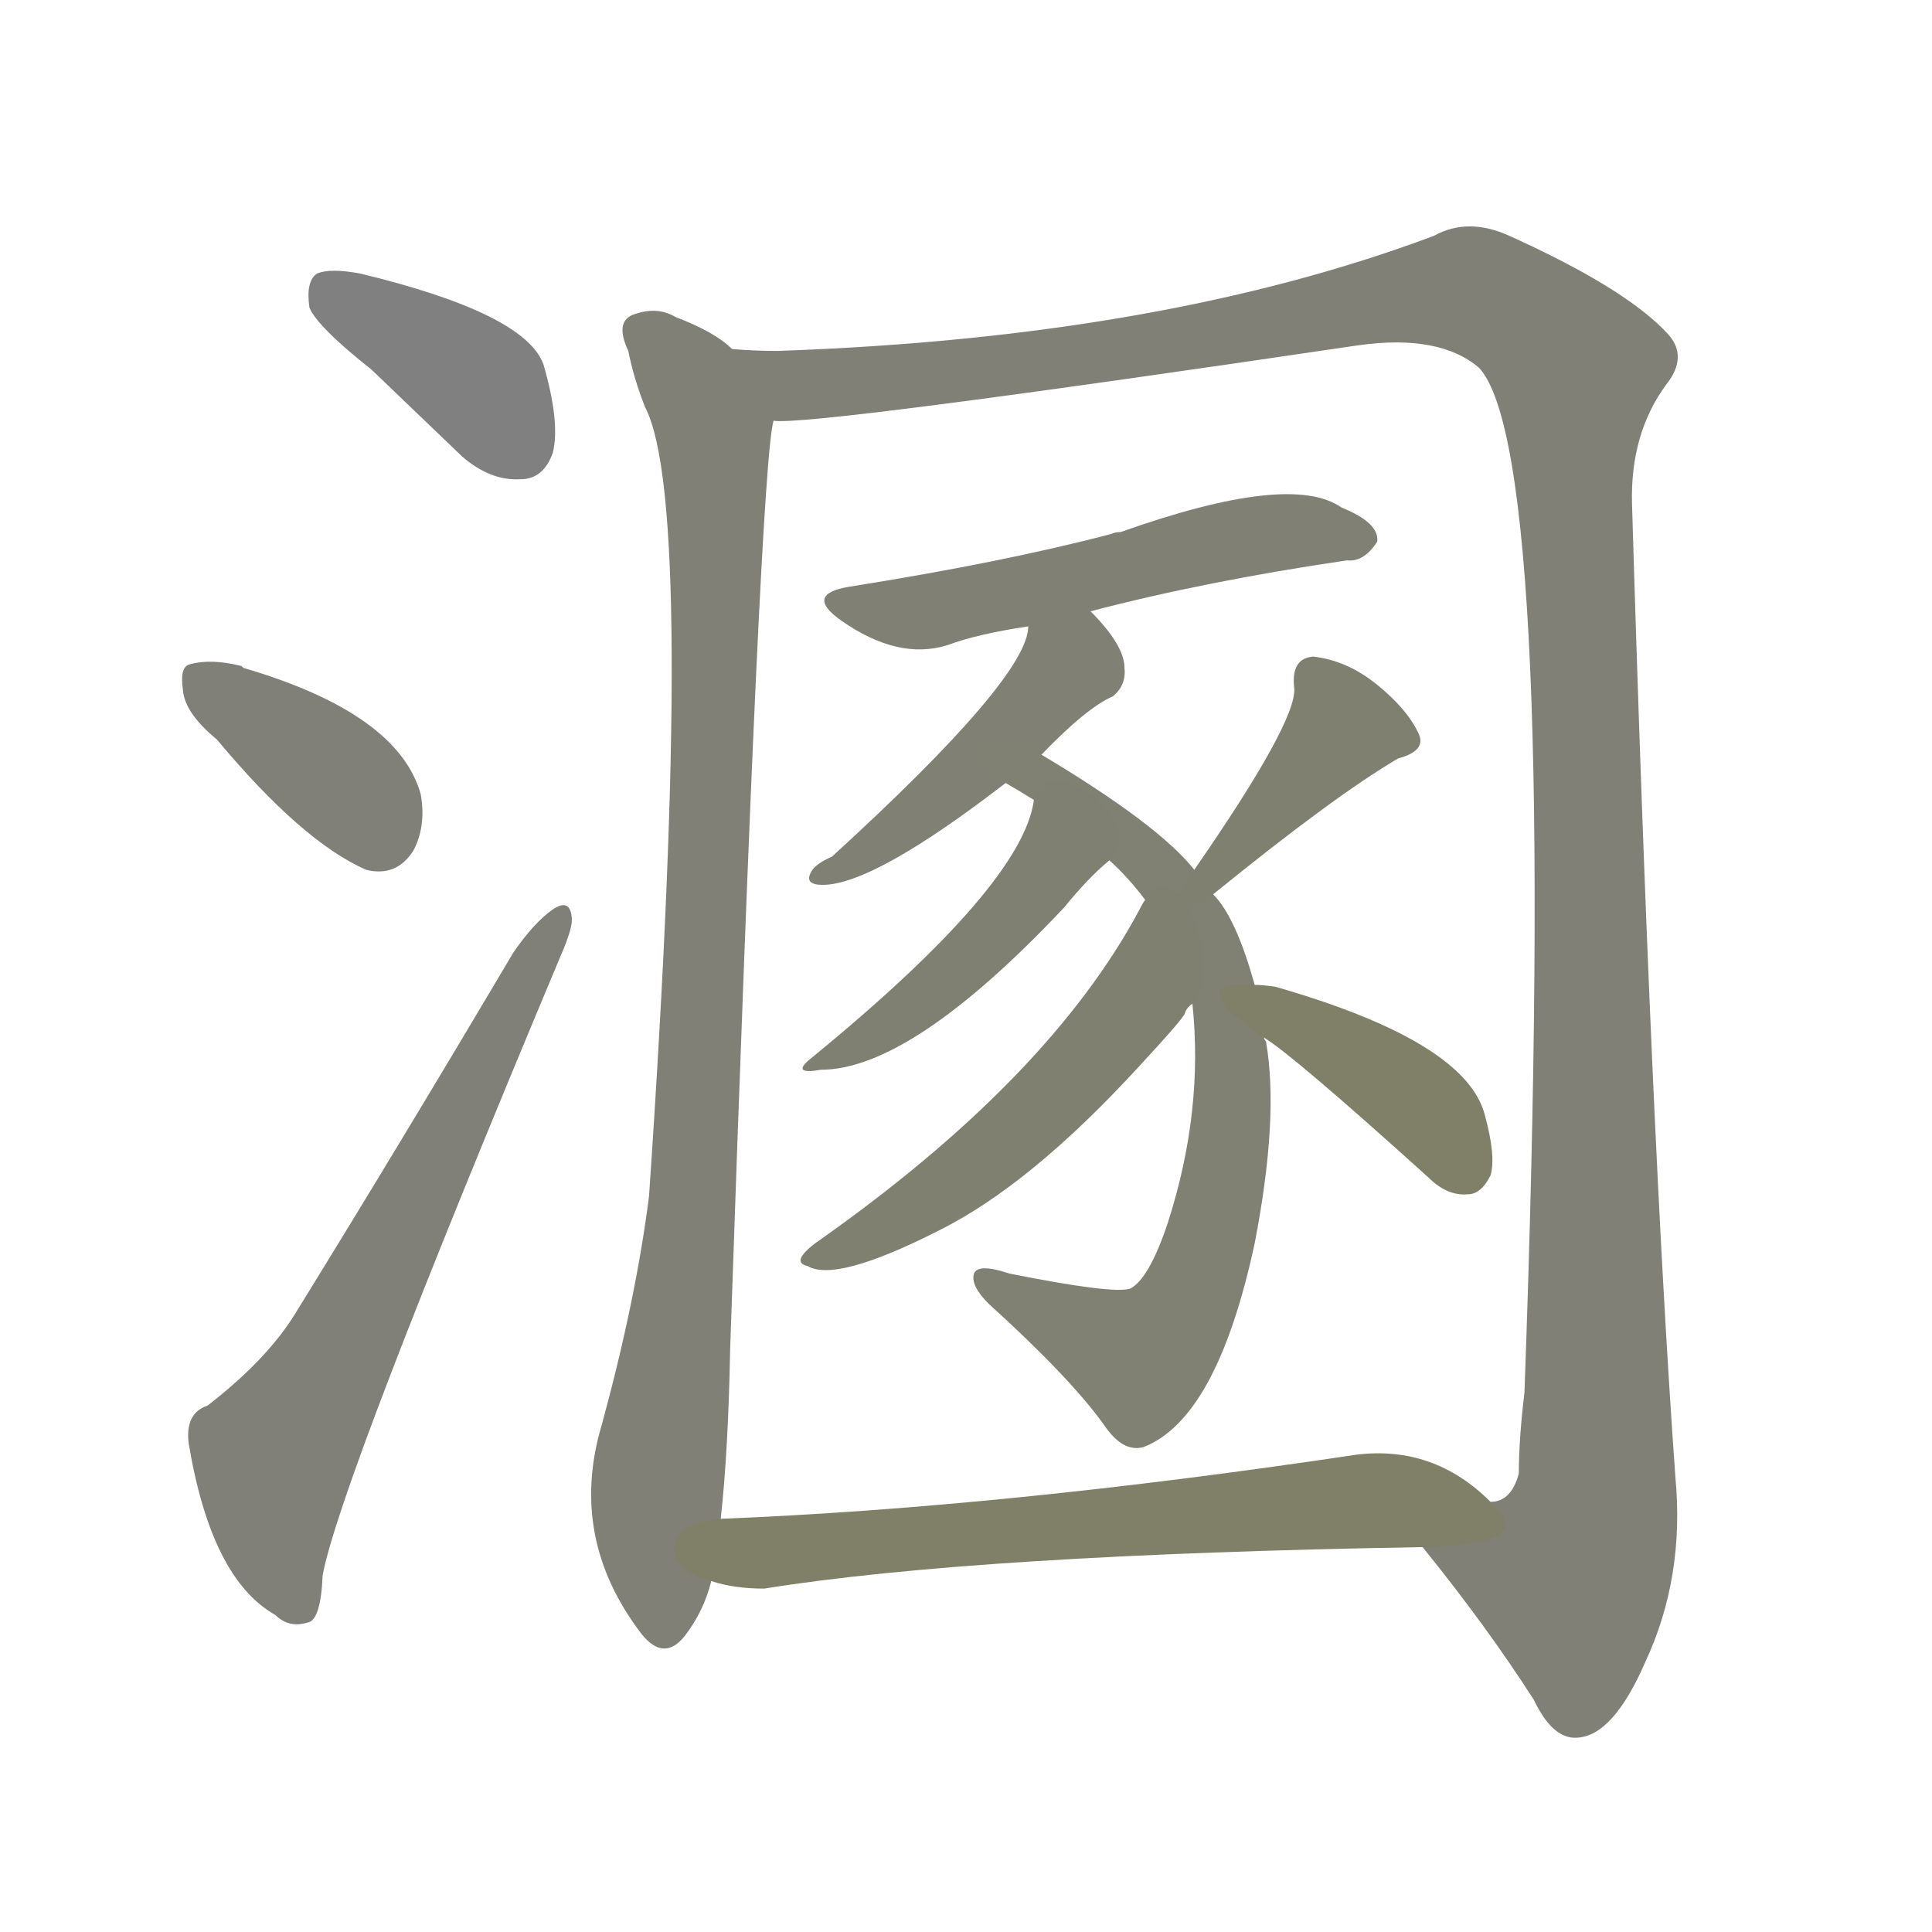 <svg version="1.1" viewBox="0 0 1024 1024" xmlns="http://www.w3.org/2000/svg">
  
  <g transform="scale(1, -1) translate(0, -900)">
    <style type="text/css">
        .stroke1 {fill: #808080;}
        .stroke2 {fill: #808079;}
        .stroke3 {fill: #808078;}
        .stroke4 {fill: #808077;}
        .stroke5 {fill: #808076;}
        .stroke6 {fill: #808075;}
        .stroke7 {fill: #808074;}
        .stroke8 {fill: #808073;}
        .stroke9 {fill: #808072;}
        .stroke10 {fill: #808071;}
        .stroke11 {fill: #808070;}
        .stroke12 {fill: #808069;}
        .stroke13 {fill: #808068;}
        .stroke14 {fill: #808067;}
        .stroke15 {fill: #808066;}
        .stroke16 {fill: #808065;}
        .stroke17 {fill: #808064;}
        .stroke18 {fill: #808063;}
        .stroke19 {fill: #808062;}
        .stroke20 {fill: #808061;}
        text {
            font-family: Helvetica;
            font-size: 50px;
            fill: #808060;
            paint-order: stroke;
            stroke: #000000;
            stroke-width: 4px;
            stroke-linecap: butt;
            stroke-linejoin: miter;
            font-weight: 800;
        }
    </style>

    <path d="M 197 704 Q 219 683 245 658 Q 260 645 276 646 Q 288 646 293 660 Q 297 676 288 707 Q 278 734 191 755 Q 175 758 168 755 Q 162 751 164 737 Q 168 727 197 704 Z" class="stroke1"/>
    <path d="M 115 508 Q 160 454 194 439 Q 210 435 219 449 Q 226 462 223 479 Q 211 522 129 546 L 128 547 Q 112 551 101 548 Q 95 547 97 534 Q 98 522 115 508 Z" class="stroke2"/>
    <path d="M 110 155 Q 98 151 100 135 Q 112 63 146 44 Q 153 37 163 40 Q 170 41 171 65 Q 180 114 297 393 Q 304 409 303 414 Q 302 424 293 418 Q 283 411 272 395 Q 211 292 156 203 Q 141 179 110 155 Z" class="stroke3"/>
    <path d="M 388 715 Q 379 724 358 732 Q 348 738 335 733 Q 326 729 333 714 Q 336 699 342 684 Q 369 632 344 266 Q 337 211 319 145 Q 301 85 340 34 Q 352 19 363 33 Q 373 46 377 62 L 382 95 Q 386 131 387 185 Q 403 654 410 677 C 413 699 413 699 388 715 Z" class="stroke4"/>
    <path d="M 754 80 Q 788 38 813 -1 Q 823 -22 836 -21 Q 855 -20 872 19 Q 893 64 888 117 Q 875 298 865 633 Q 864 670 883 696 Q 895 711 884 723 Q 862 747 800 775 Q 778 785 760 775 Q 616 721 412 714 Q 400 714 388 715 C 358 715 380 675 410 677 Q 429 674 720 717 Q 763 723 784 705 Q 826 659 808 162 Q 805 137 805 119 Q 801 104 790 104 C 776 78 740 98 754 80 Z" class="stroke5"/>
    <path d="M 578 576 Q 639 592 714 603 Q 723 602 730 613 Q 731 623 711 631 Q 684 650 594 618 Q 591 618 589 617 Q 532 602 450 589 Q 426 585 446 571 Q 476 550 502 558 Q 518 564 545 568 L 578 576 Z" class="stroke6"/>
    <path d="M 552 500 Q 576 525 590 531 Q 597 537 596 546 Q 596 558 578 576 C 557 598 551 597 545 568 Q 545 541 441 446 Q 432 442 430 438 Q 426 431 436 431 Q 463 431 533 485 L 552 500 Z" class="stroke7"/>
    <path d="M 633 439 Q 614 463 552 500 C 526 516 507 500 533 485 Q 540 481 548 476 L 588 444 Q 598 435 607 423 L 632 368 Q 638 311 619 252 Q 609 222 599 217 Q 590 214 535 225 Q 517 231 516 224 Q 515 218 524 209 Q 567 170 585 145 Q 595 130 606 133 Q 645 148 665 241 Q 678 308 671 348 Q 670 349 670 350 L 665 378 Q 655 414 643 426 L 633 439 Z" class="stroke8"/>
    <path d="M 548 476 Q 542 431 431 340 Q 418 330 435 333 Q 483 333 564 419 Q 577 435 588 444 C 611 464 554 505 548 476 Z" class="stroke9"/>
    <path d="M 607 423 Q 606 422 604 418 Q 556 328 432 241 Q 419 231 428 229 Q 443 220 498 248 Q 546 272 603 334 Q 628 361 628 363 Q 629 366 632 368 C 650 392 622 449 607 423 Z" class="stroke10"/>
    <path d="M 643 426 Q 707 478 741 498 Q 756 502 752 511 Q 746 524 730 537 Q 714 550 696 552 Q 684 551 686 535 Q 687 517 633 439 C 616 414 620 407 643 426 Z" class="stroke11"/>
    <path d="M 670 350 Q 685 341 757 276 Q 767 266 778 267 Q 785 267 790 277 Q 793 287 787 309 Q 777 348 676 377 Q 669 378 665 378 C 635 380 645 367 670 350 Z" class="stroke12"/>
    <path d="M 377 62 Q 389 58 405 58 Q 517 76 754 80 C 784 81 812 84 790 104 Q 760 134 719 129 Q 532 101 382 95 C 352 94 348 69 377 62 Z" class="stroke13"/>
    
    
    
    
    
    
    
    
    
    
    
    
    </g>
</svg>